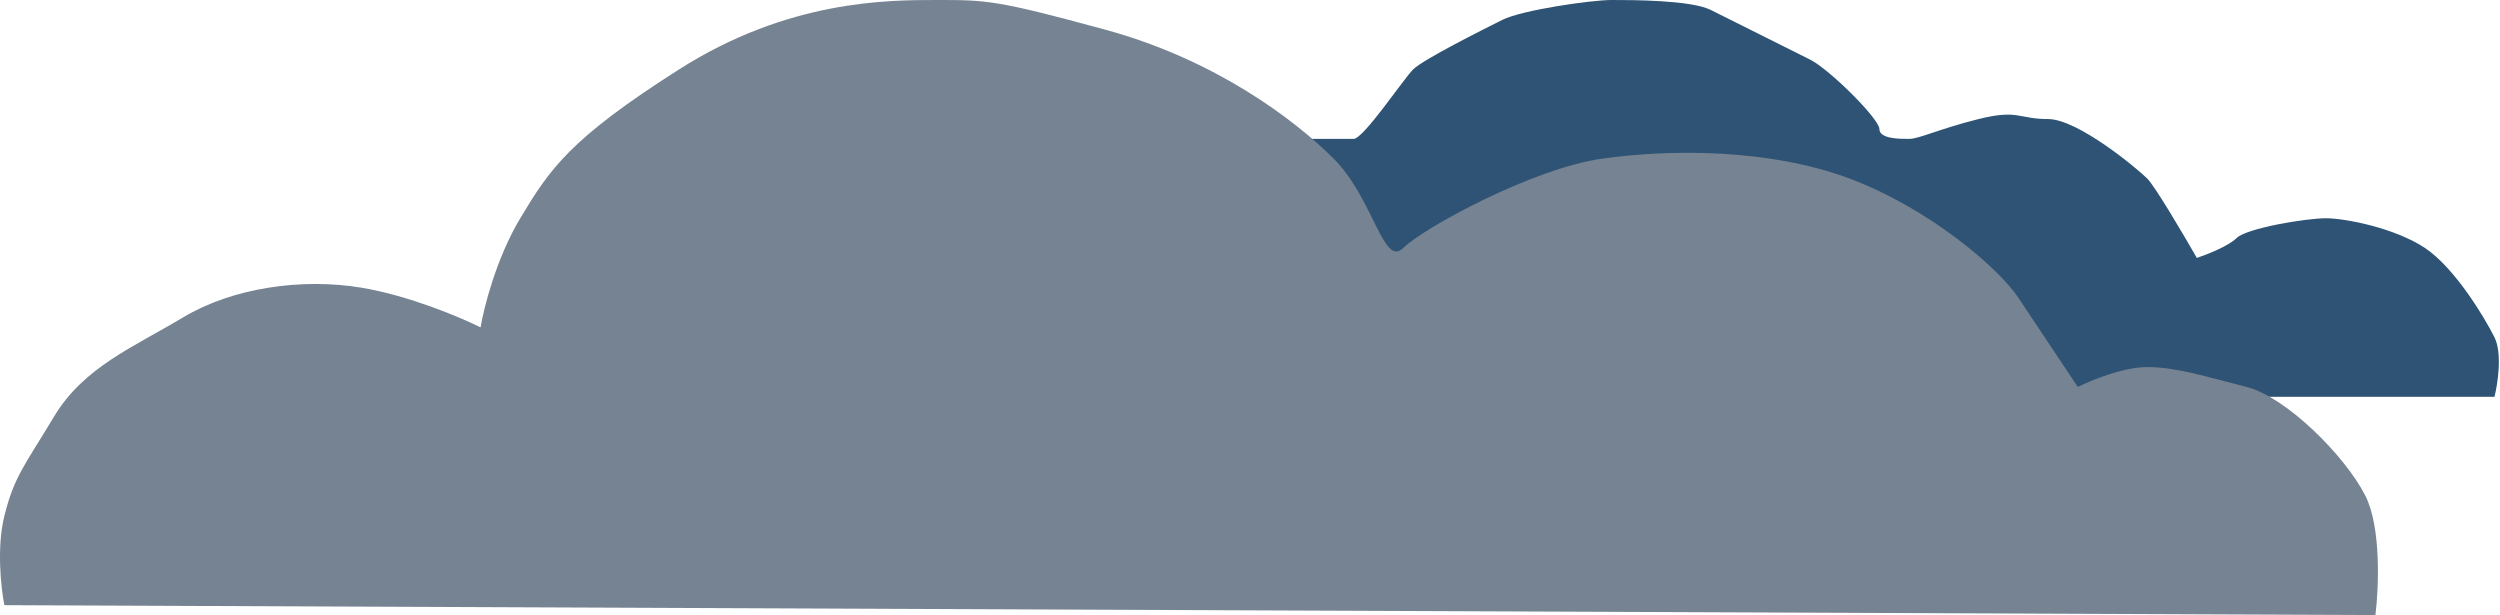 <svg width="126" height="31" viewBox="0 0 126 31" fill="none" xmlns="http://www.w3.org/2000/svg">
<path d="M125.721 17C126.121 17.8 125.888 19.333 125.721 20H113.721H111.721L107.721 21L101.721 20L91.721 23.5L63.221 21V7H68.221C68.721 7 70.721 4 71.221 3.5C71.721 3 74.721 1.5 75.721 1C76.721 0.5 80.221 0 81.221 0C82.221 0 85.221 0 86.221 0.5L91.221 3C92.221 3.5 94.721 6 94.721 6.5C94.721 7 95.721 7 96.221 7C96.721 7 97.721 6.5 99.721 6C101.721 5.5 101.721 6 103.221 6C104.721 6 107.721 8.5 108.221 9C108.621 9.4 110.054 11.833 110.721 13C111.221 12.833 112.321 12.4 112.721 12C113.221 11.5 116.221 11 117.221 11C118.221 11 120.721 11.5 122.221 12.5C123.721 13.5 125.221 16 125.721 17Z" fill="#2E5374"/>
<path d="M119.221 25C120.021 26.6 119.888 29.667 119.721 31L0.221 30.5C0.054 29.667 -0.179 27.6 0.221 26C0.721 24 1.221 23.5 2.721 21C4.221 18.5 6.721 17.5 9.221 16C11.721 14.5 15.221 14 18.221 14.5C20.621 14.9 23.221 16 24.221 16.5C24.387 15.5 25.021 13 26.221 11C27.721 8.5 28.721 7 34.221 3.5C39.721 0 44.721 0 47.221 0C49.721 0 50.221 0 55.721 1.5C61.221 3 65.221 6 67.221 8C69.221 10 69.721 13.5 70.721 12.5C71.721 11.5 77.221 8.5 80.721 8C84.221 7.5 89.221 7.5 93.221 9C97.221 10.5 100.721 13.5 101.721 15L104.721 19.5C105.387 19.167 107.021 18.5 108.221 18.5C109.721 18.5 111.221 19 113.221 19.5C115.221 20 118.221 23 119.221 25Z" fill="#768392"/>
</svg>
